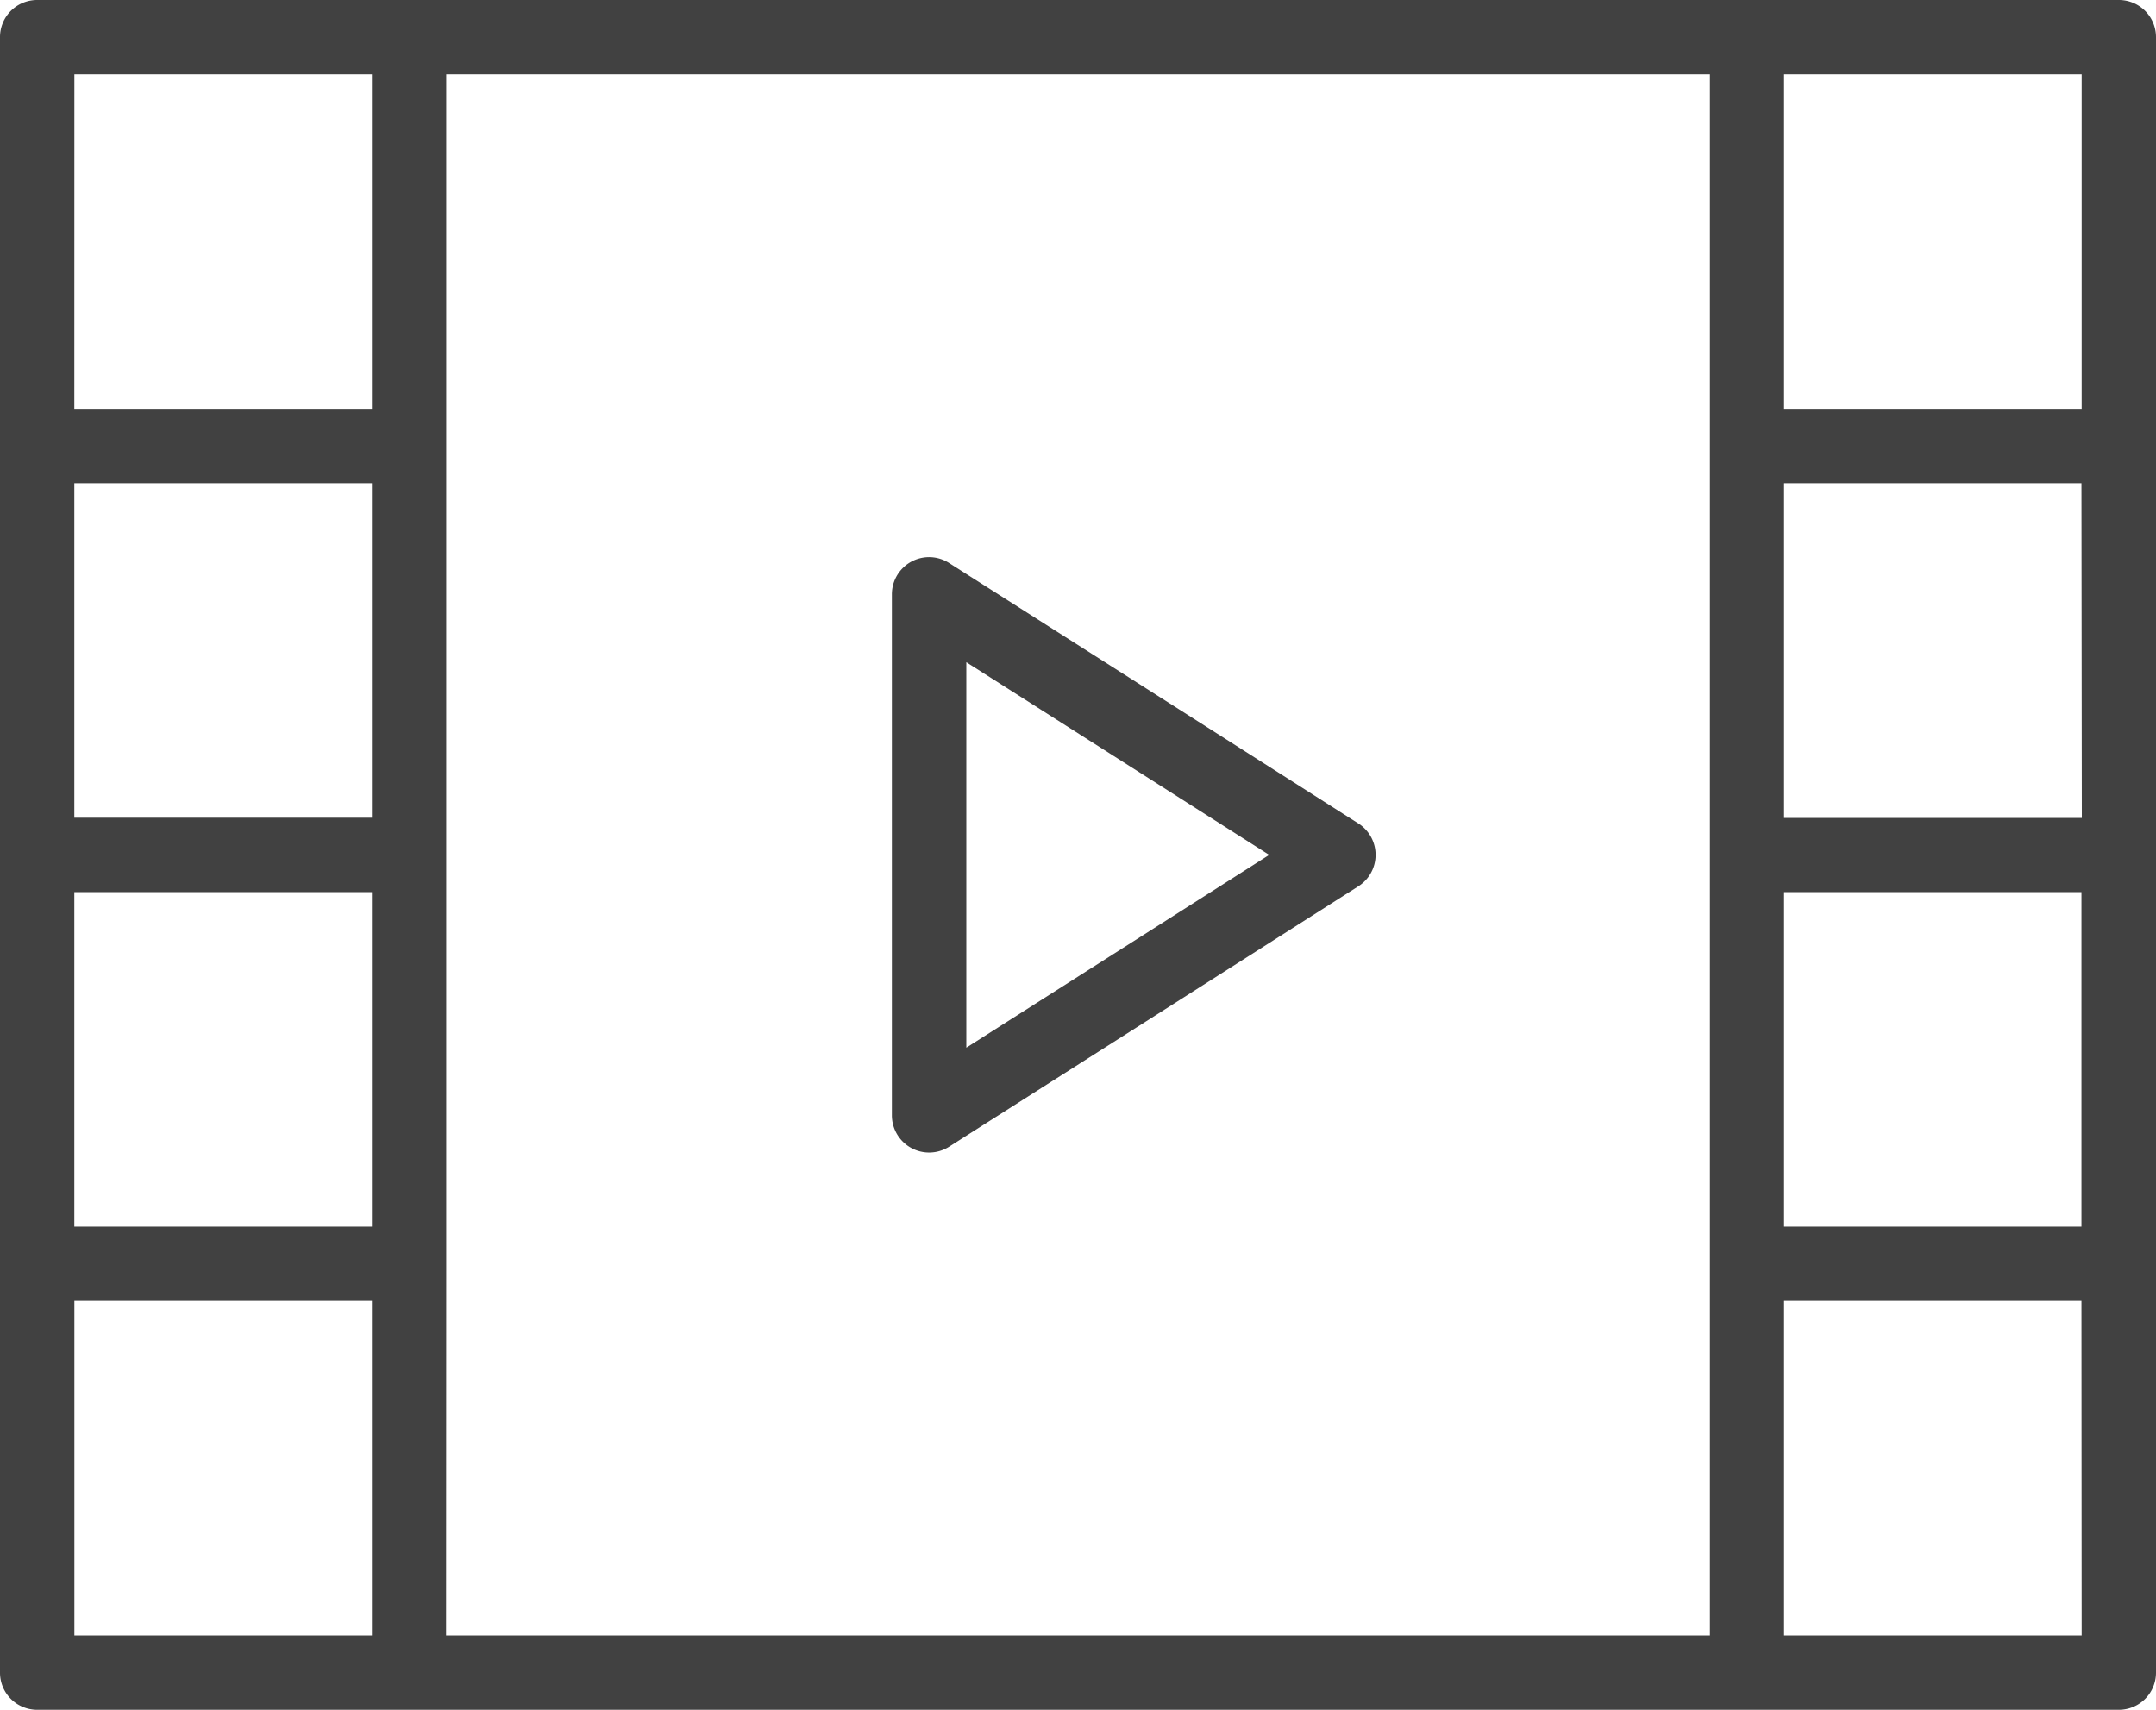 <svg xmlns="http://www.w3.org/2000/svg" width="40" height="31.724" viewBox="0 0 40 31.724">
    <defs>
        <style>
            .prefix__cls-1{fill:#414141}
        </style>
    </defs>
    <g id="prefix__Group_4264" data-name="Group 4264" transform="translate(-371 -308)">
        <g id="prefix__video-player" transform="translate(371 302)">
            <path id="prefix__Path_4620" d="M32.655 25.94l-7.594-4.833A.69.69 0 0 0 24 21.69v9.665a.691.691 0 0 0 1.061.583l7.594-4.833a.691.691 0 0 0 0-1.165zm-7.274 4.16v-7.152L31 26.523z" class="prefix__cls-1" data-name="Path 4620" transform="translate(-7.453 -4.661)"/>
            <path id="prefix__Path_4621" d="M39.31 6H.69a.689.689 0 0 0-.69.69v30.344a.689.689 0 0 0 .69.69h38.62a.689.689 0 0 0 .69-.69V6.69a.689.689 0 0 0-.69-.69zM6.9 21.172H1.379v-6.206H6.9zm-5.521 1.38H6.9v6.207H1.379zm6.9 6.9V7.379h23.445v28.966H8.276zm30.345-8.276H33.1v-6.21h5.517zM33.1 22.552h5.517v6.207H33.1zm5.521-15.173v6.207H33.1V7.379zm-37.241 0H6.9v6.207H1.379zm0 28.966v-6.207H6.9v6.207zm37.241 0H33.1v-6.207h5.517z" class="prefix__cls-1" data-name="Path 4621"/>
        </g>
    </g>
</svg>
